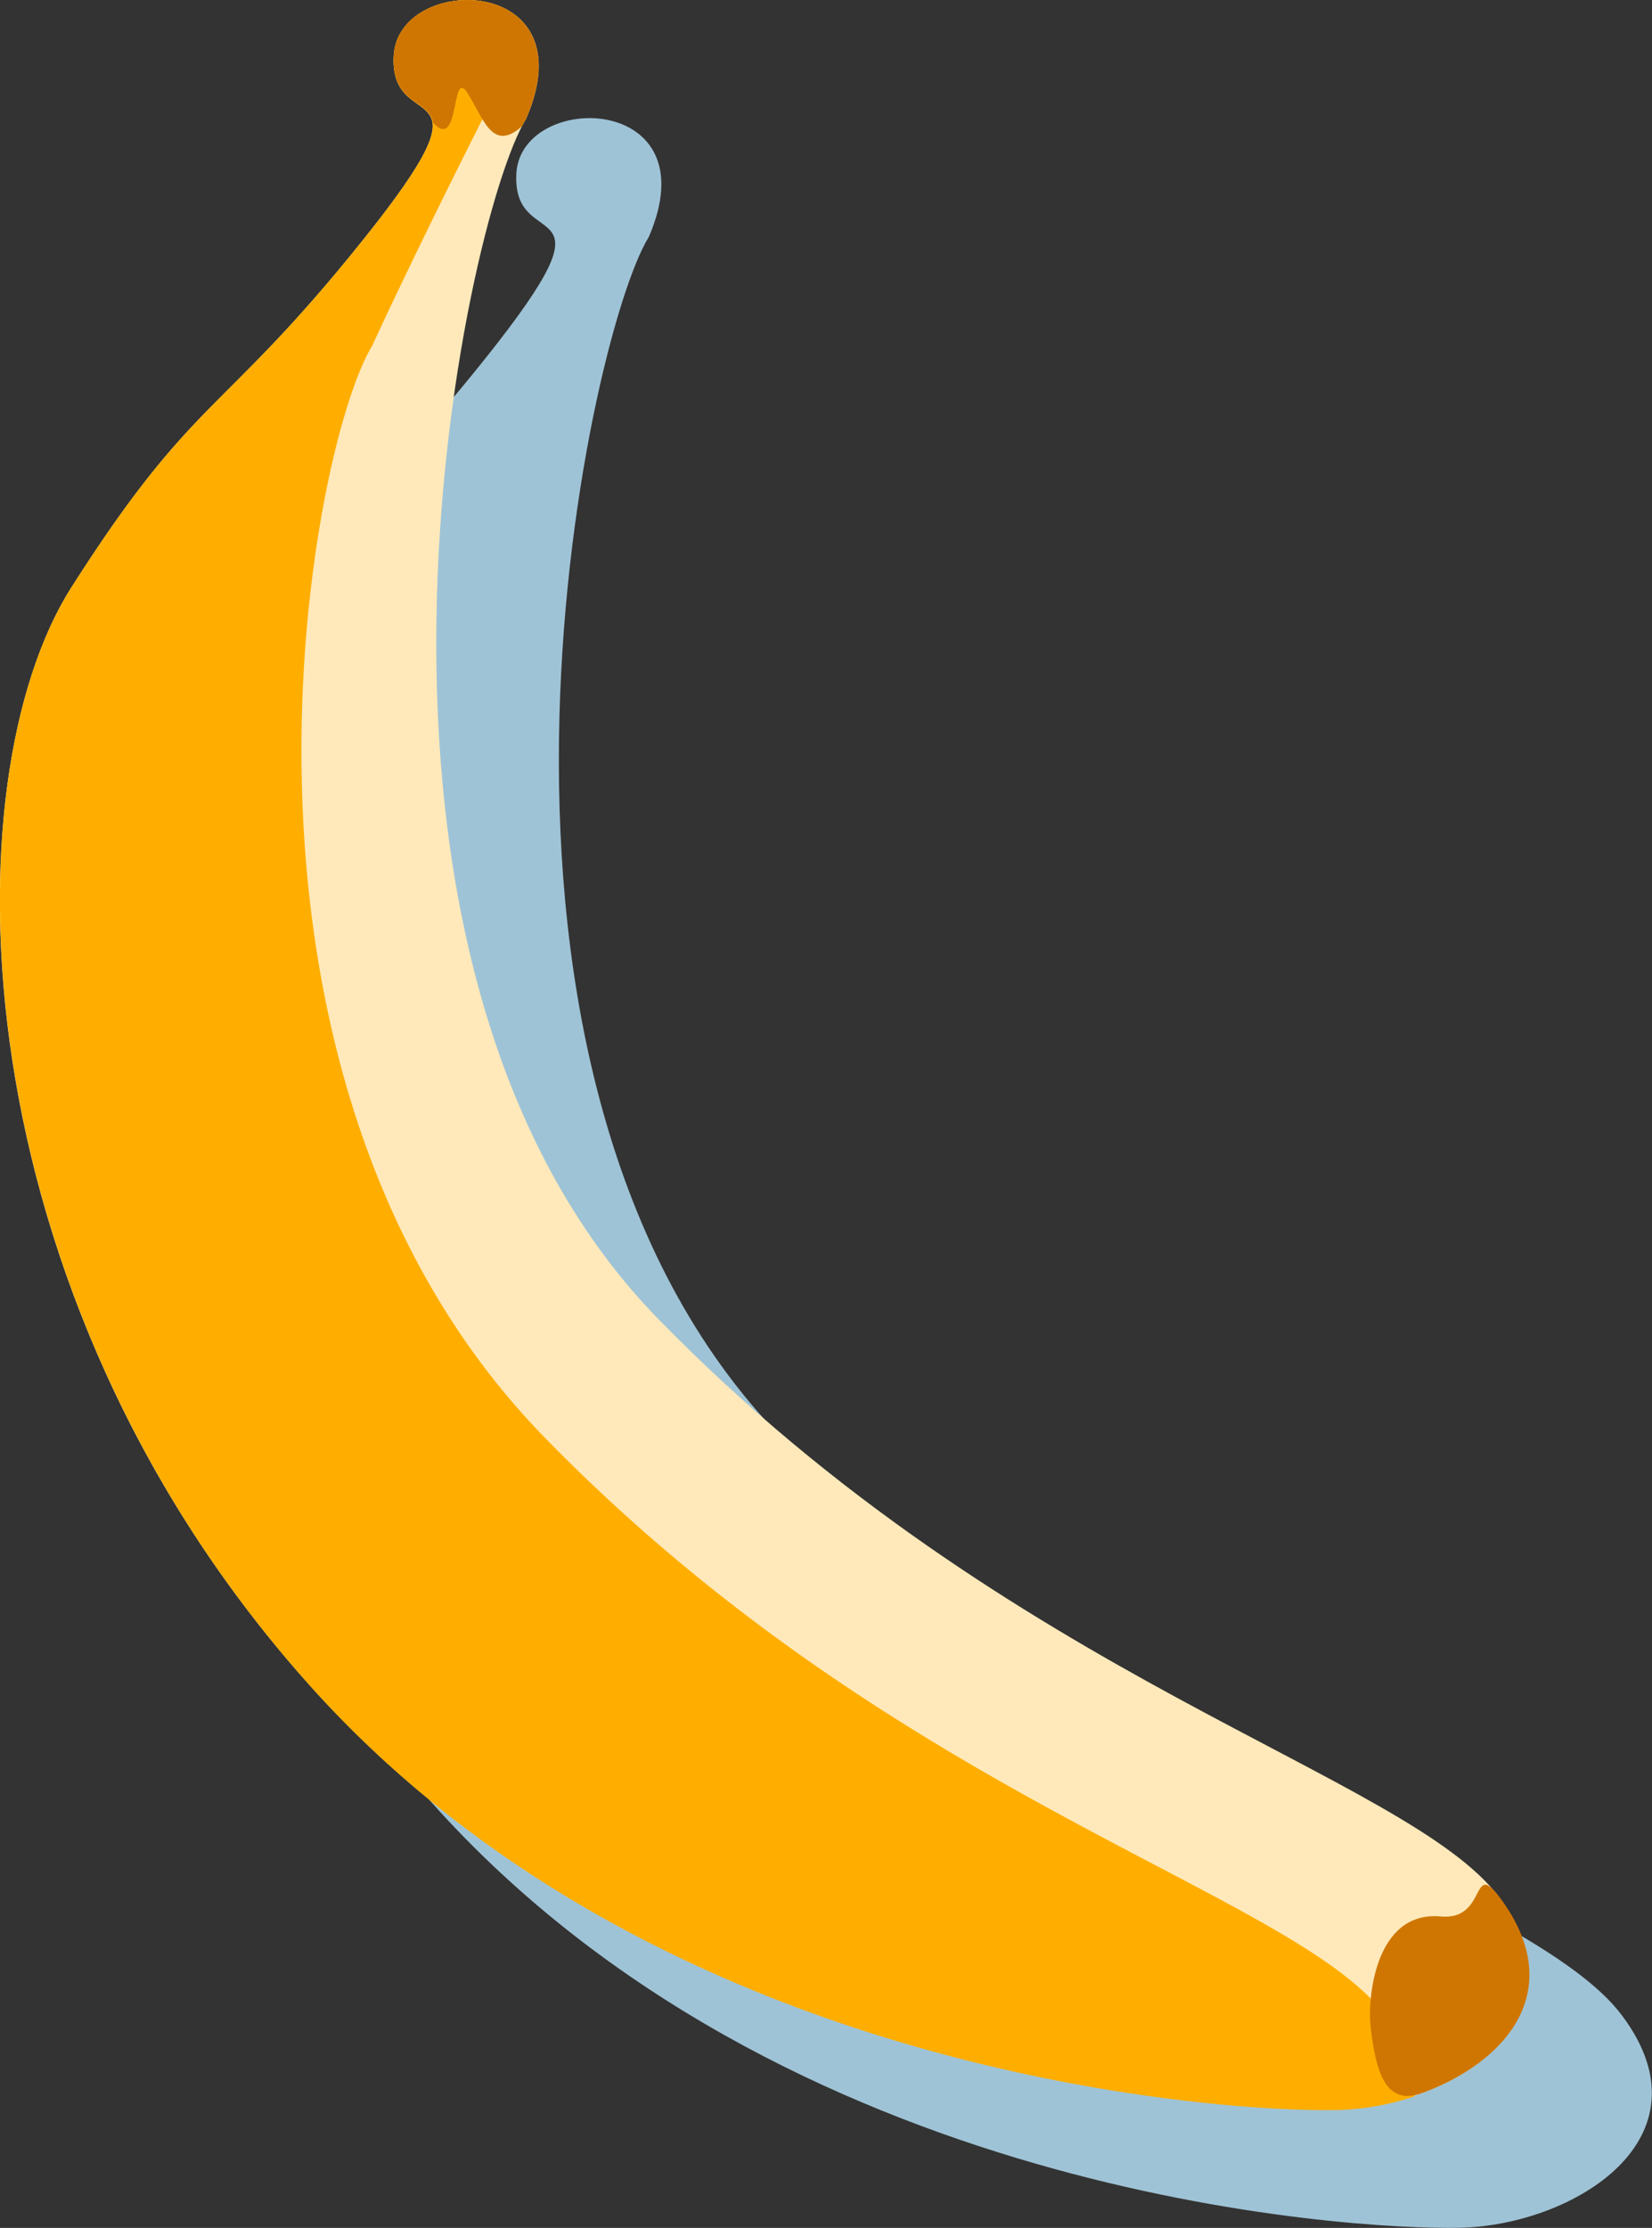 <svg xmlns="http://www.w3.org/2000/svg" width="110.35" height="148.79" viewBox="0 0 110.35 148.79">
  <rect x="0" y="0" width="110.35" height="148.79" fill="#333333" stroke="none"/>
  <defs>
    <style>
      .cls-1 {
        fill: #9fc3d6;
      }

      .cls-1, .cls-2, .cls-3, .cls-4 {
        fill-rule: evenodd;
      }

      .cls-2 {
        fill: #ffe9ba;
      }

      .cls-3 {
        fill: #ffae00;
      }

      .cls-4 {
        fill: #cf7602;
      }
    </style>
  </defs>
  <title>Asset 39food2</title>
  <g id="Layer_2" data-name="Layer 2">
    <g id="Background">
      <g>
        <path class="cls-1" d="M43.34,15.82c-4.24,6.86-14.72,56,8.88,80.21s50,30.37,56.14,38.59-3.28,14-10.84,14.16-45.2-2.14-68.66-28.37S4.75,60,13,47.12,23,35.73,32.37,24s1.84-6.81,2.12-12.39S47.51,6.18,43.34,15.82Z"/>
        <g>
          <path class="cls-2" d="M35.15,7.92C30.92,14.77,20.43,64,44,88.12s50,30.37,56.15,38.6-3.28,14-10.84,14.16-45.2-2.14-68.67-28.38S-3.44,52.11,4.78,39.21s10-11.38,19.4-23.1S26,9.31,26.3,3.73,39.32-1.72,35.15,7.92Z"/>
          <path class="cls-3" d="M94.5,140a17.59,17.59,0,0,1-5.16.92c-7.56.16-45.2-2.14-68.67-28.38S-3.44,52.11,4.78,39.21s10-11.38,19.4-23.1S26,9.31,26.3,3.73c.2-4,6.88-5.08,9-1.75C30.4,11.36,26,20.58,24.86,23.1,20.63,30,12.78,71.8,36.38,96s50,30.37,56.15,38.59A8.47,8.47,0,0,1,94.5,140Z"/>
          <path class="cls-4" d="M100.18,126.72c4.63,6.19.42,11-5.17,13.06-2.51.93-3.11-1.53-3.45-4.36-.24-2,.31-7.83,4.68-7.43C99.36,128.28,98.25,124.14,100.18,126.72Z"/>
          <path class="cls-4" d="M35.15,7.92c-.09.15-.19.32-.28.51h0c-2,1.79-2.57-.54-3.66-2.24s-.46,4-2.29,2h0C28.7,6.66,26.14,7,26.3,3.73,26.58-1.85,39.32-1.72,35.15,7.92Z"/>
        </g>
      </g>
    </g>
  </g>
</svg>
